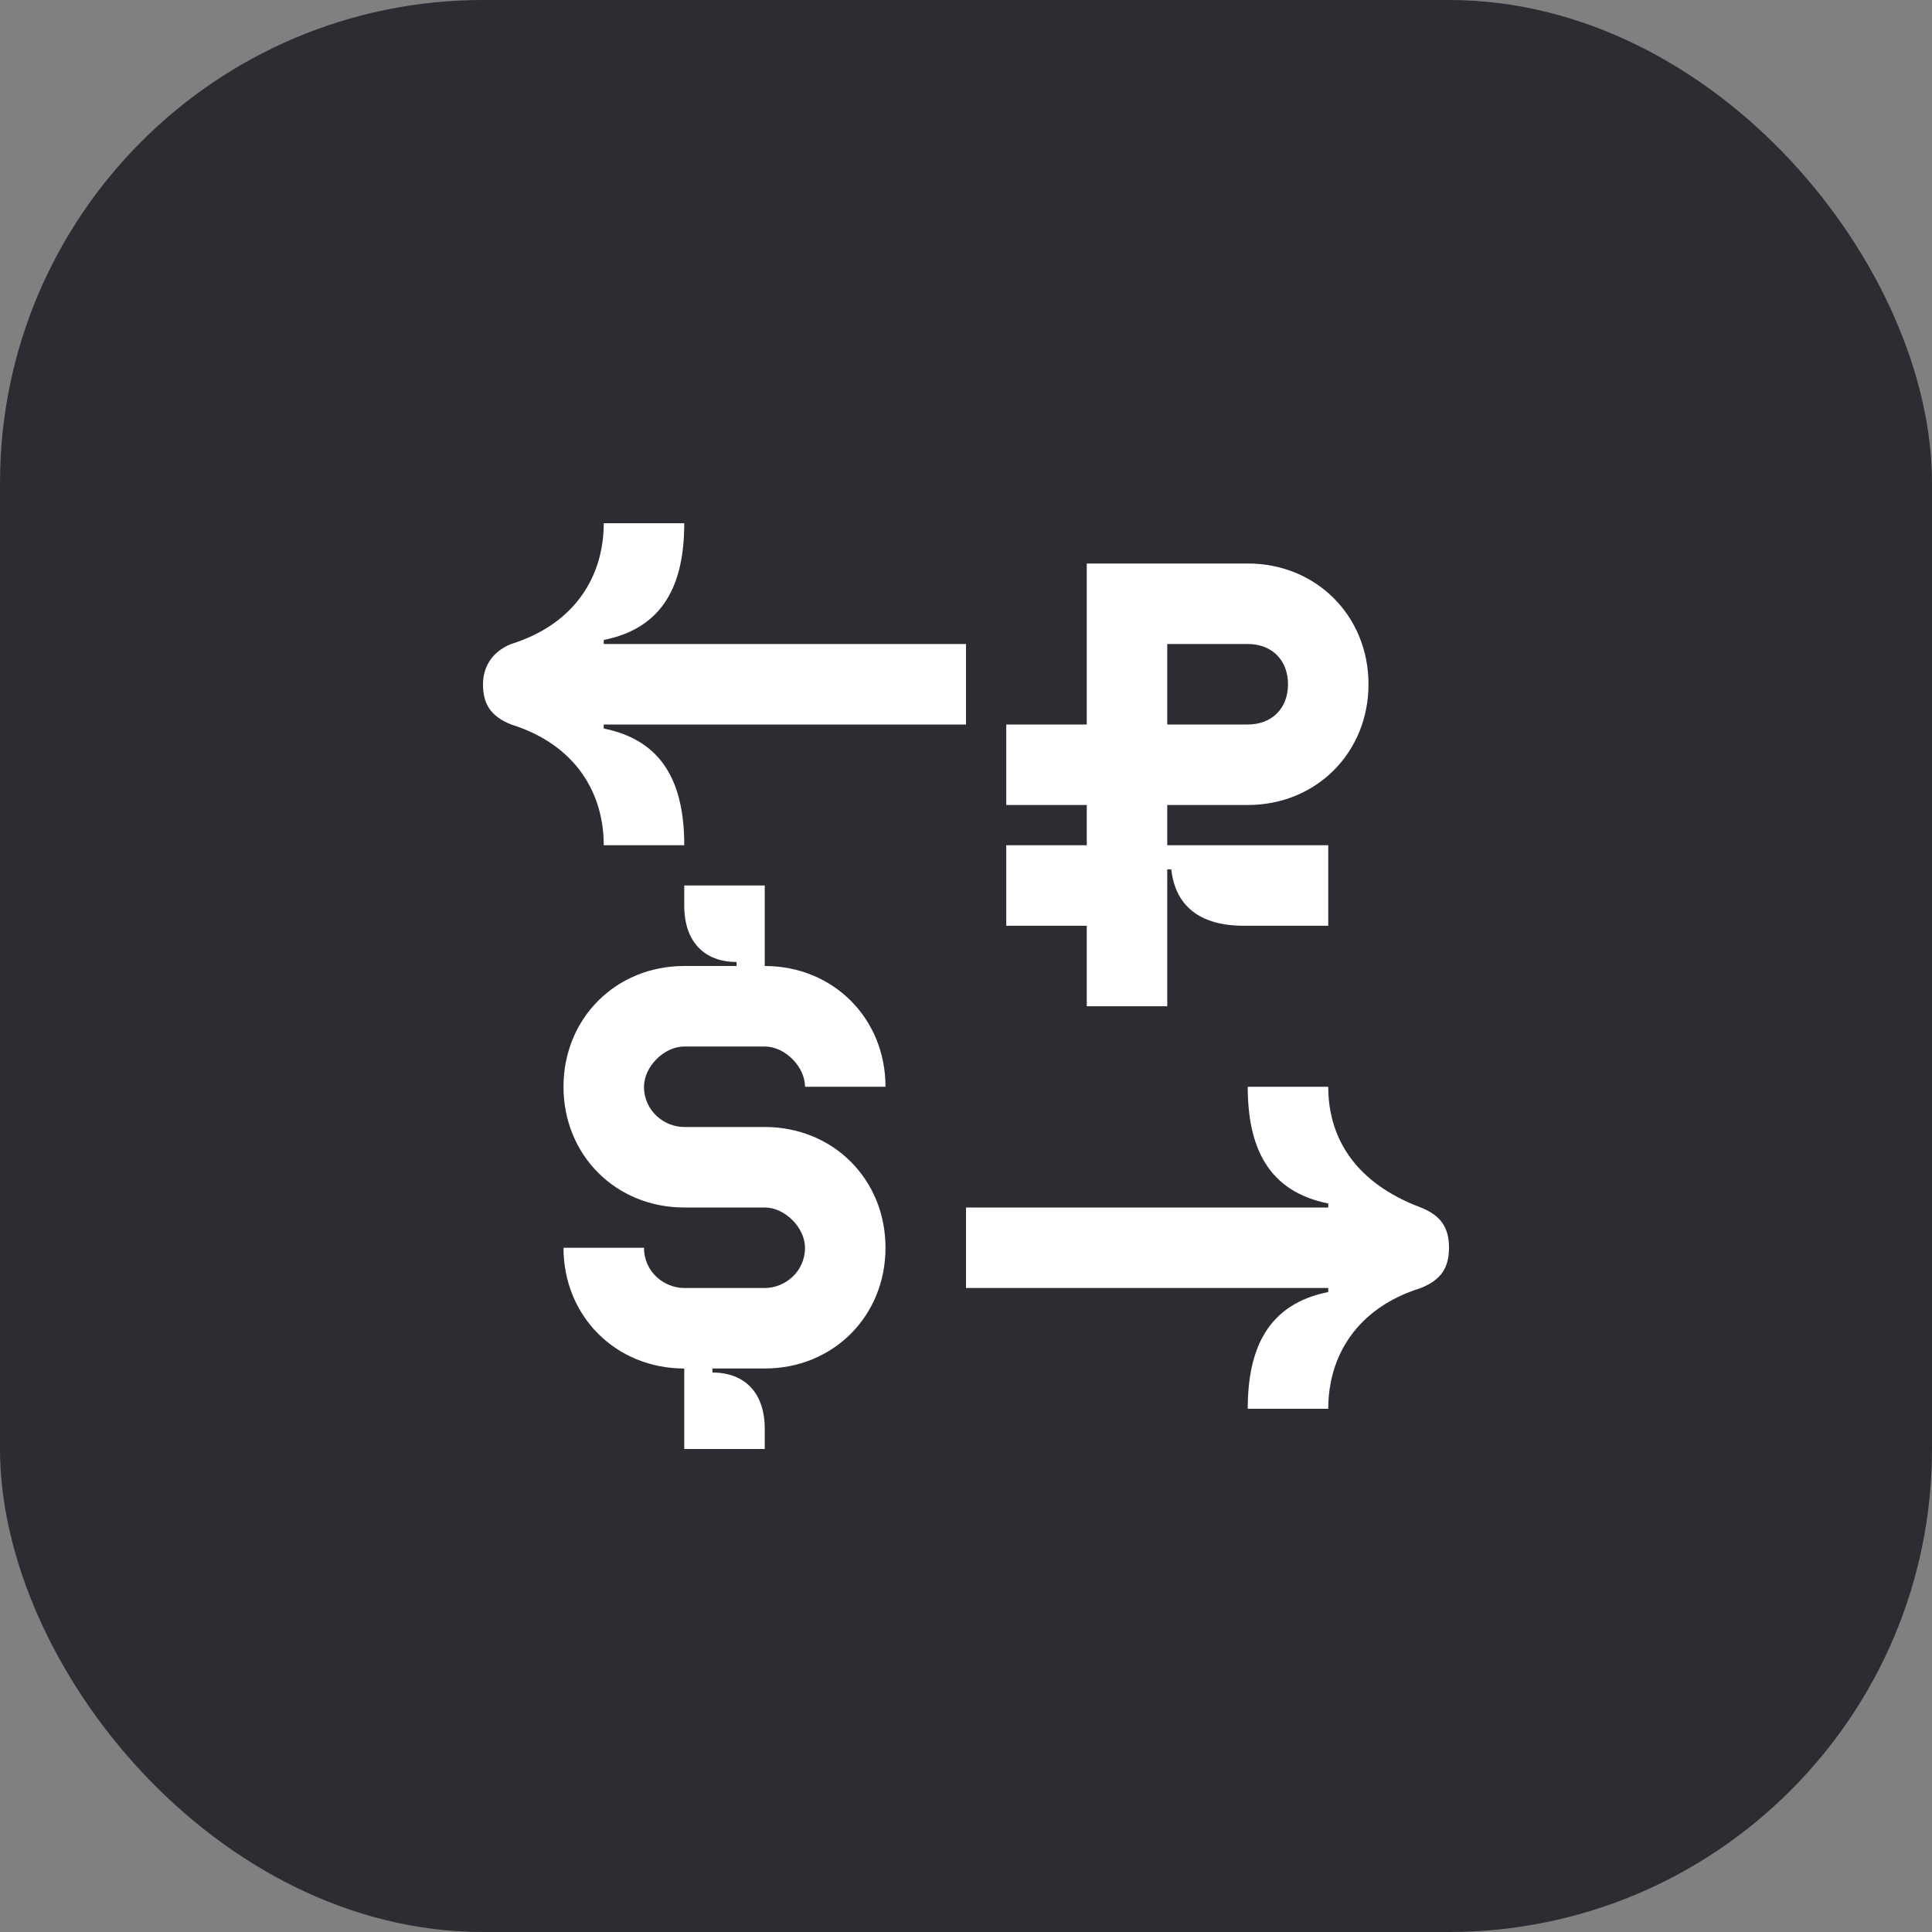 <svg width="48" height="48" viewBox="0 0 48 48" fill="none" xmlns="http://www.w3.org/2000/svg">
<rect x="0" y="0" width="48" height="48" fill="#808080" stroke="none"/>
<rect width="48" height="48" rx="12" fill="#2B2D33"/>
<path d="M27 25H29V21.6H29.1C29.2 22.5 29.8 23 30.9 23H33V21H29V20H31C32.7 20 34 18.7 34 17C34 15.3 32.7 14 31 14H27V18H25V20H27V21H25V23H27V25ZM29 16H31C31.6 16 32 16.4 32 17C32 17.6 31.6 18 31 18H29V16Z" fill="white"/>
<path d="M17 26H19C19.5 26 20 26.5 20 27H22C22 25.3 20.7 24 19 24V22H17V22.5C17 23.4 17.5 23.9 18.3 23.9V24H17C15.3 24 14 25.3 14 27C14 28.7 15.3 30 17 30H19C19.5 30 20 30.5 20 31C20 31.6 19.5 32 19 32H17C16.5 32 16 31.6 16 31H14C14 32.7 15.3 34 17 34V36H19V35.5C19 34.6 18.5 34.1 17.7 34.1V34H19C20.7 34 22 32.7 22 31C22 29.3 20.7 28 19 28H17C16.5 28 16 27.6 16 27C16 26.5 16.5 26 17 26Z" fill="white"/>
<path d="M15 21H17C17 19.5 16.5 18.4 15 18.1V18H24V16H15V15.9C16.5 15.6 17 14.5 17 13H15C15 14.3 14.3 15.5 12.7 16C12.2 16.2 12 16.6 12 17C12 17.5 12.2 17.8 12.7 18C14.3 18.5 15 19.7 15 21Z" fill="white"/>
<path d="M35.3 30C33.7 29.4 33 28.3 33 27H31C31 28.5 31.5 29.6 33 29.9V30H24V32H33V32.1C31.5 32.4 31 33.5 31 35H33C33 33.7 33.7 32.5 35.3 32C35.8 31.8 36 31.5 36 31C36 30.5 35.8 30.2 35.3 30Z" fill="white"/>
</svg>
